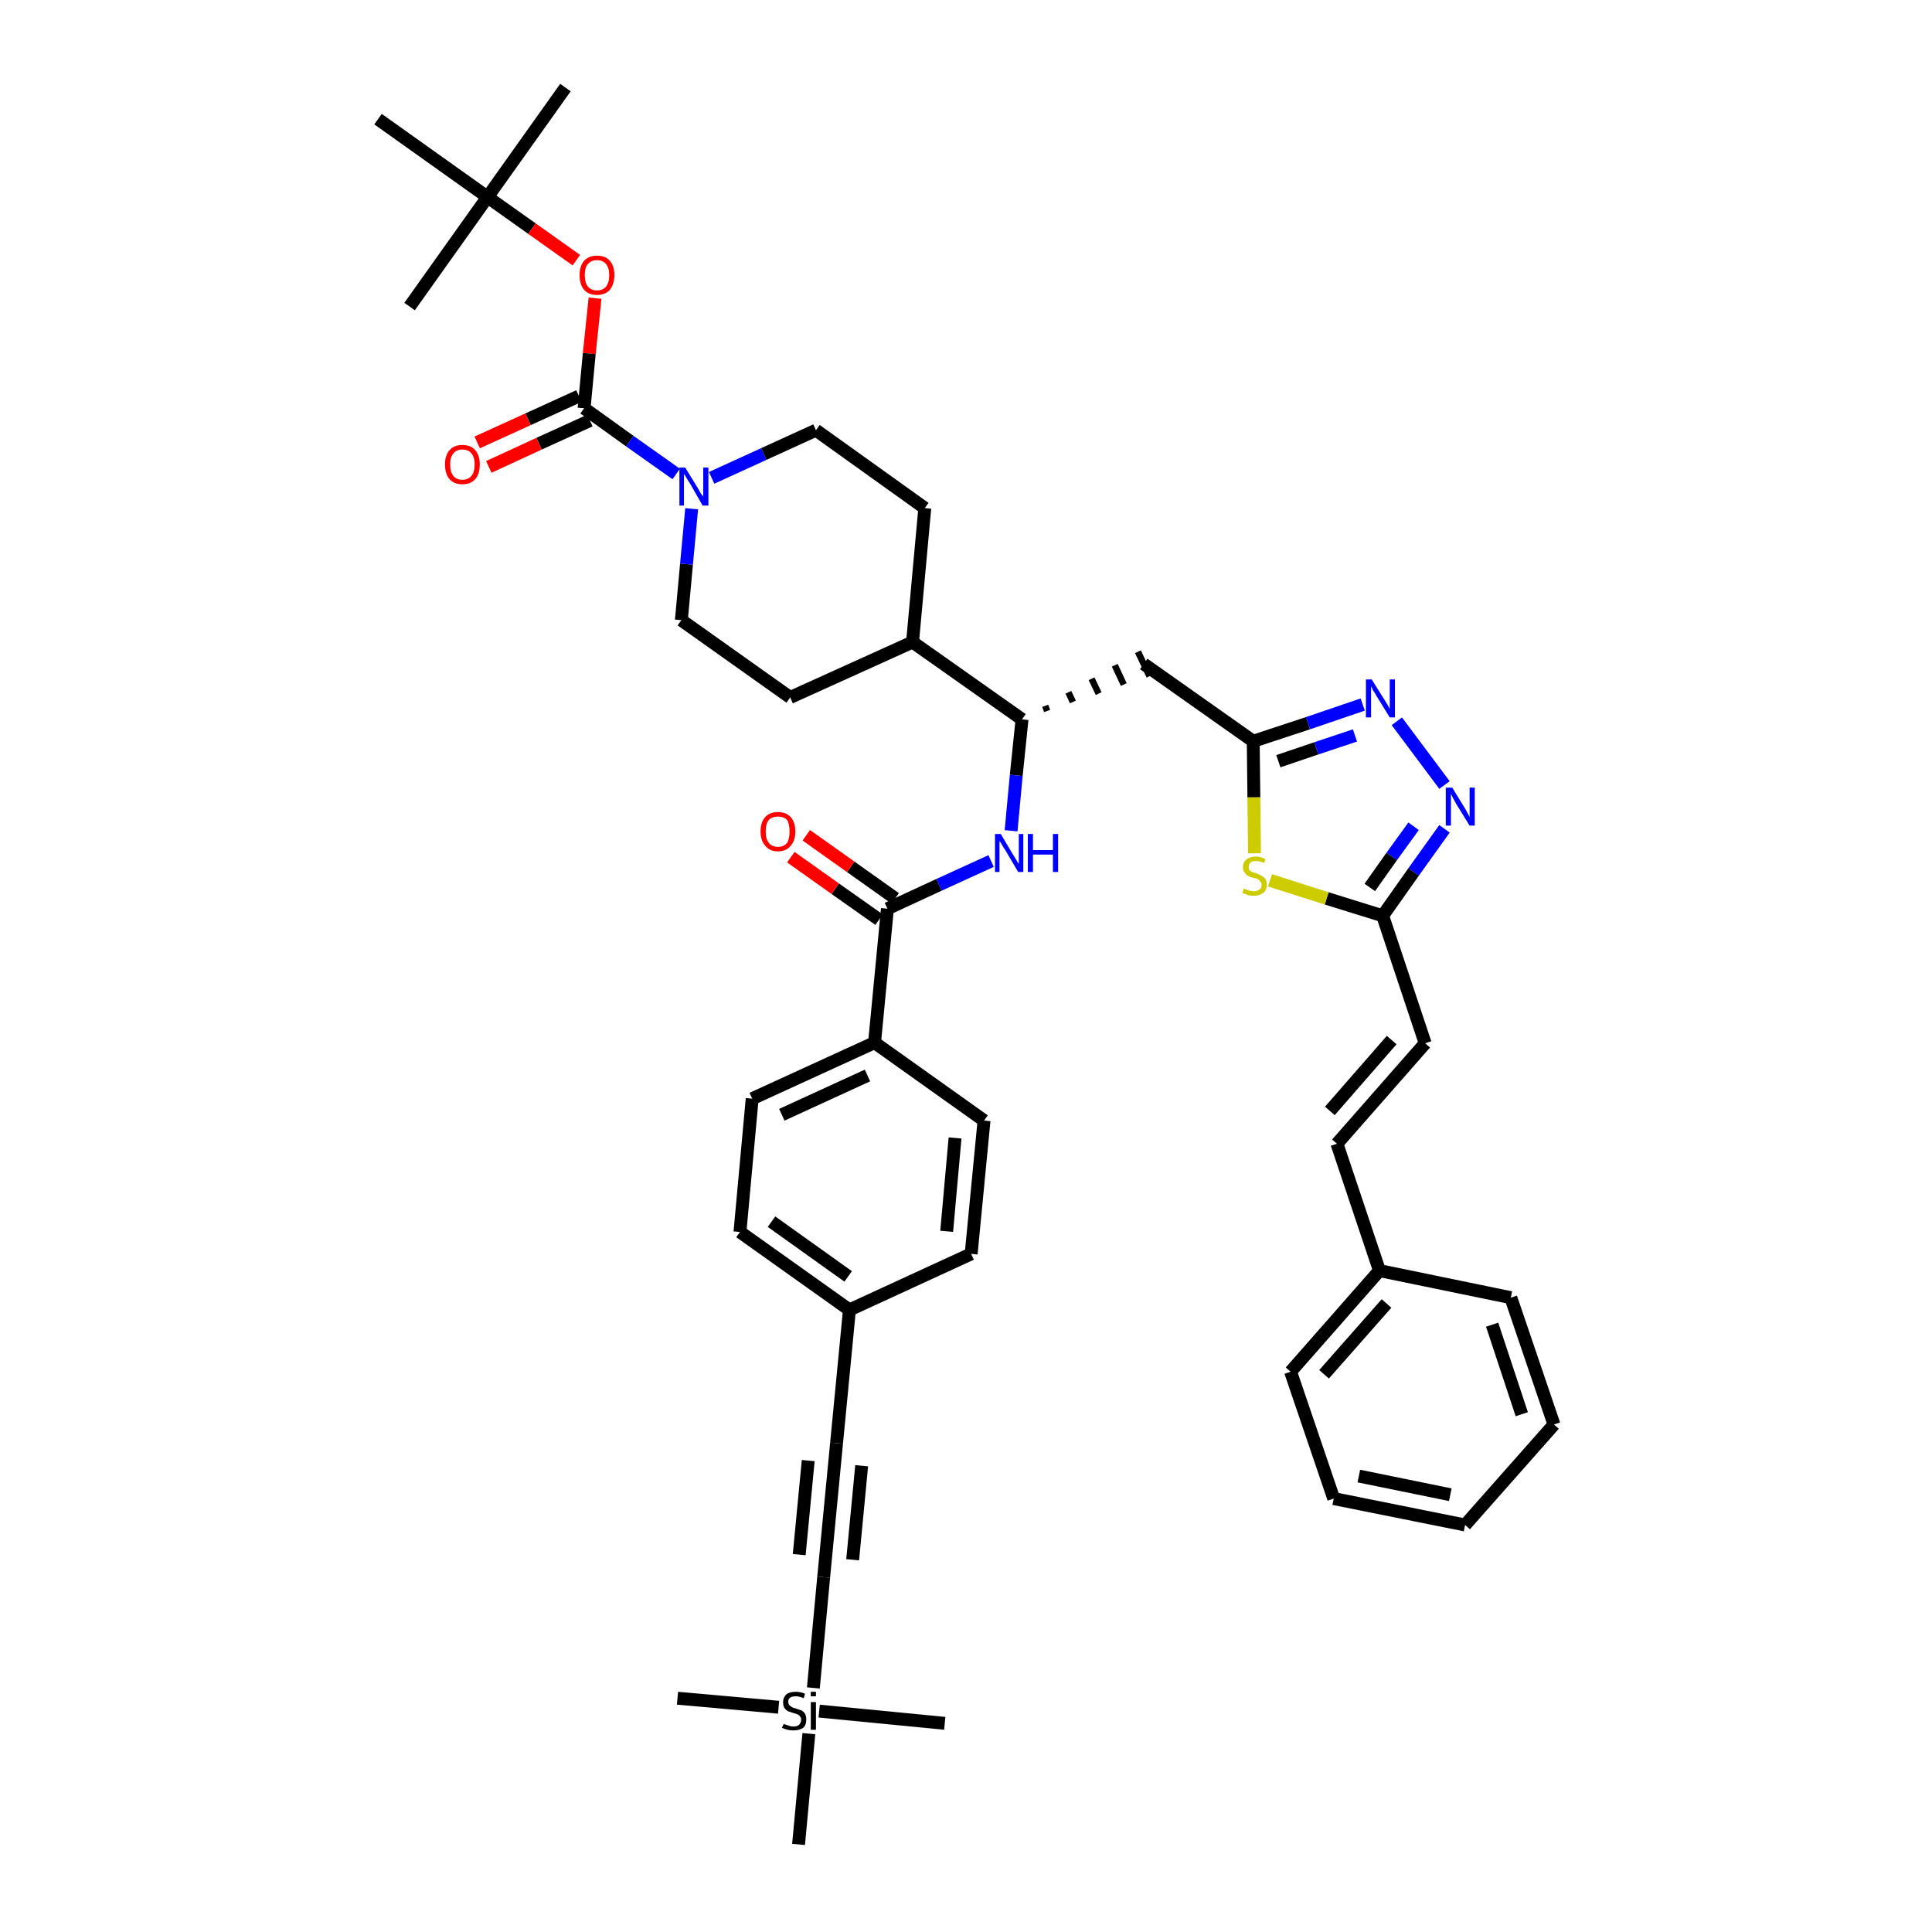 <?xml version='1.0' encoding='iso-8859-1'?>
<svg version='1.1' baseProfile='full'
              xmlns='http://www.w3.org/2000/svg'
                      xmlns:rdkit='http://www.rdkit.org/xml'
                      xmlns:xlink='http://www.w3.org/1999/xlink'
                  xml:space='preserve'
width='300px' height='300px' viewBox='0 0 300 300'>
<!-- END OF HEADER -->
<path class='bond-0 atom-0 atom-1' d='M 87.8,13.6 L 75.7,30.6' style='fill:none;fill-rule:evenodd;stroke:#000000;stroke-width:2.0px;stroke-linecap:butt;stroke-linejoin:miter;stroke-opacity:1' />
<path class='bond-1 atom-1 atom-2' d='M 75.7,30.6 L 63.6,47.6' style='fill:none;fill-rule:evenodd;stroke:#000000;stroke-width:2.0px;stroke-linecap:butt;stroke-linejoin:miter;stroke-opacity:1' />
<path class='bond-2 atom-1 atom-3' d='M 75.7,30.6 L 58.7,18.5' style='fill:none;fill-rule:evenodd;stroke:#000000;stroke-width:2.0px;stroke-linecap:butt;stroke-linejoin:miter;stroke-opacity:1' />
<path class='bond-3 atom-1 atom-4' d='M 75.7,30.6 L 82.6,35.5' style='fill:none;fill-rule:evenodd;stroke:#000000;stroke-width:2.0px;stroke-linecap:butt;stroke-linejoin:miter;stroke-opacity:1' />
<path class='bond-3 atom-1 atom-4' d='M 82.6,35.5 L 89.5,40.4' style='fill:none;fill-rule:evenodd;stroke:#FF0000;stroke-width:2.0px;stroke-linecap:butt;stroke-linejoin:miter;stroke-opacity:1' />
<path class='bond-4 atom-4 atom-5' d='M 92.4,46.3 L 91.5,54.9' style='fill:none;fill-rule:evenodd;stroke:#FF0000;stroke-width:2.0px;stroke-linecap:butt;stroke-linejoin:miter;stroke-opacity:1' />
<path class='bond-4 atom-4 atom-5' d='M 91.5,54.9 L 90.7,63.4' style='fill:none;fill-rule:evenodd;stroke:#000000;stroke-width:2.0px;stroke-linecap:butt;stroke-linejoin:miter;stroke-opacity:1' />
<path class='bond-5 atom-5 atom-6' d='M 89.9,61.5 L 82.0,65.1' style='fill:none;fill-rule:evenodd;stroke:#000000;stroke-width:2.0px;stroke-linecap:butt;stroke-linejoin:miter;stroke-opacity:1' />
<path class='bond-5 atom-5 atom-6' d='M 82.0,65.1 L 74.1,68.7' style='fill:none;fill-rule:evenodd;stroke:#FF0000;stroke-width:2.0px;stroke-linecap:butt;stroke-linejoin:miter;stroke-opacity:1' />
<path class='bond-5 atom-5 atom-6' d='M 91.6,65.3 L 83.7,68.9' style='fill:none;fill-rule:evenodd;stroke:#000000;stroke-width:2.0px;stroke-linecap:butt;stroke-linejoin:miter;stroke-opacity:1' />
<path class='bond-5 atom-5 atom-6' d='M 83.7,68.9 L 75.9,72.5' style='fill:none;fill-rule:evenodd;stroke:#FF0000;stroke-width:2.0px;stroke-linecap:butt;stroke-linejoin:miter;stroke-opacity:1' />
<path class='bond-6 atom-5 atom-7' d='M 90.7,63.4 L 97.8,68.5' style='fill:none;fill-rule:evenodd;stroke:#000000;stroke-width:2.0px;stroke-linecap:butt;stroke-linejoin:miter;stroke-opacity:1' />
<path class='bond-6 atom-5 atom-7' d='M 97.8,68.5 L 105.0,73.6' style='fill:none;fill-rule:evenodd;stroke:#0000FF;stroke-width:2.0px;stroke-linecap:butt;stroke-linejoin:miter;stroke-opacity:1' />
<path class='bond-7 atom-7 atom-8' d='M 110.5,74.2 L 118.6,70.5' style='fill:none;fill-rule:evenodd;stroke:#0000FF;stroke-width:2.0px;stroke-linecap:butt;stroke-linejoin:miter;stroke-opacity:1' />
<path class='bond-7 atom-7 atom-8' d='M 118.6,70.5 L 126.7,66.8' style='fill:none;fill-rule:evenodd;stroke:#000000;stroke-width:2.0px;stroke-linecap:butt;stroke-linejoin:miter;stroke-opacity:1' />
<path class='bond-42 atom-42 atom-7' d='M 105.8,96.3 L 106.6,87.6' style='fill:none;fill-rule:evenodd;stroke:#000000;stroke-width:2.0px;stroke-linecap:butt;stroke-linejoin:miter;stroke-opacity:1' />
<path class='bond-42 atom-42 atom-7' d='M 106.6,87.6 L 107.4,79.0' style='fill:none;fill-rule:evenodd;stroke:#0000FF;stroke-width:2.0px;stroke-linecap:butt;stroke-linejoin:miter;stroke-opacity:1' />
<path class='bond-8 atom-8 atom-9' d='M 126.7,66.8 L 143.6,78.9' style='fill:none;fill-rule:evenodd;stroke:#000000;stroke-width:2.0px;stroke-linecap:butt;stroke-linejoin:miter;stroke-opacity:1' />
<path class='bond-9 atom-9 atom-10' d='M 143.6,78.9 L 141.7,99.7' style='fill:none;fill-rule:evenodd;stroke:#000000;stroke-width:2.0px;stroke-linecap:butt;stroke-linejoin:miter;stroke-opacity:1' />
<path class='bond-10 atom-10 atom-11' d='M 141.7,99.7 L 158.7,111.7' style='fill:none;fill-rule:evenodd;stroke:#000000;stroke-width:2.0px;stroke-linecap:butt;stroke-linejoin:miter;stroke-opacity:1' />
<path class='bond-40 atom-10 atom-41' d='M 141.7,99.7 L 122.7,108.3' style='fill:none;fill-rule:evenodd;stroke:#000000;stroke-width:2.0px;stroke-linecap:butt;stroke-linejoin:miter;stroke-opacity:1' />
<path class='bond-11 atom-11 atom-12' d='M 162.6,110.4 L 162.3,109.6' style='fill:none;fill-rule:evenodd;stroke:#000000;stroke-width:1.0px;stroke-linecap:butt;stroke-linejoin:miter;stroke-opacity:1' />
<path class='bond-11 atom-11 atom-12' d='M 166.6,109.0 L 165.9,107.5' style='fill:none;fill-rule:evenodd;stroke:#000000;stroke-width:1.0px;stroke-linecap:butt;stroke-linejoin:miter;stroke-opacity:1' />
<path class='bond-11 atom-11 atom-12' d='M 170.6,107.7 L 169.5,105.4' style='fill:none;fill-rule:evenodd;stroke:#000000;stroke-width:1.0px;stroke-linecap:butt;stroke-linejoin:miter;stroke-opacity:1' />
<path class='bond-11 atom-11 atom-12' d='M 174.5,106.3 L 173.1,103.3' style='fill:none;fill-rule:evenodd;stroke:#000000;stroke-width:1.0px;stroke-linecap:butt;stroke-linejoin:miter;stroke-opacity:1' />
<path class='bond-11 atom-11 atom-12' d='M 178.5,105.0 L 176.7,101.2' style='fill:none;fill-rule:evenodd;stroke:#000000;stroke-width:1.0px;stroke-linecap:butt;stroke-linejoin:miter;stroke-opacity:1' />
<path class='bond-25 atom-11 atom-26' d='M 158.7,111.7 L 157.8,120.4' style='fill:none;fill-rule:evenodd;stroke:#000000;stroke-width:2.0px;stroke-linecap:butt;stroke-linejoin:miter;stroke-opacity:1' />
<path class='bond-25 atom-11 atom-26' d='M 157.8,120.4 L 157.0,129.0' style='fill:none;fill-rule:evenodd;stroke:#0000FF;stroke-width:2.0px;stroke-linecap:butt;stroke-linejoin:miter;stroke-opacity:1' />
<path class='bond-12 atom-12 atom-13' d='M 177.6,103.1 L 194.6,115.1' style='fill:none;fill-rule:evenodd;stroke:#000000;stroke-width:2.0px;stroke-linecap:butt;stroke-linejoin:miter;stroke-opacity:1' />
<path class='bond-13 atom-13 atom-14' d='M 194.6,115.1 L 203.1,112.3' style='fill:none;fill-rule:evenodd;stroke:#000000;stroke-width:2.0px;stroke-linecap:butt;stroke-linejoin:miter;stroke-opacity:1' />
<path class='bond-13 atom-13 atom-14' d='M 203.1,112.3 L 211.6,109.4' style='fill:none;fill-rule:evenodd;stroke:#0000FF;stroke-width:2.0px;stroke-linecap:butt;stroke-linejoin:miter;stroke-opacity:1' />
<path class='bond-13 atom-13 atom-14' d='M 198.5,118.2 L 204.4,116.2' style='fill:none;fill-rule:evenodd;stroke:#000000;stroke-width:2.0px;stroke-linecap:butt;stroke-linejoin:miter;stroke-opacity:1' />
<path class='bond-13 atom-13 atom-14' d='M 204.4,116.2 L 210.4,114.2' style='fill:none;fill-rule:evenodd;stroke:#0000FF;stroke-width:2.0px;stroke-linecap:butt;stroke-linejoin:miter;stroke-opacity:1' />
<path class='bond-43 atom-25 atom-13' d='M 194.8,132.5 L 194.7,123.8' style='fill:none;fill-rule:evenodd;stroke:#CCCC00;stroke-width:2.0px;stroke-linecap:butt;stroke-linejoin:miter;stroke-opacity:1' />
<path class='bond-43 atom-25 atom-13' d='M 194.7,123.8 L 194.6,115.1' style='fill:none;fill-rule:evenodd;stroke:#000000;stroke-width:2.0px;stroke-linecap:butt;stroke-linejoin:miter;stroke-opacity:1' />
<path class='bond-14 atom-14 atom-15' d='M 216.9,112.0 L 224.3,121.9' style='fill:none;fill-rule:evenodd;stroke:#0000FF;stroke-width:2.0px;stroke-linecap:butt;stroke-linejoin:miter;stroke-opacity:1' />
<path class='bond-15 atom-15 atom-16' d='M 224.3,128.7 L 219.5,135.4' style='fill:none;fill-rule:evenodd;stroke:#0000FF;stroke-width:2.0px;stroke-linecap:butt;stroke-linejoin:miter;stroke-opacity:1' />
<path class='bond-15 atom-15 atom-16' d='M 219.5,135.4 L 214.7,142.2' style='fill:none;fill-rule:evenodd;stroke:#000000;stroke-width:2.0px;stroke-linecap:butt;stroke-linejoin:miter;stroke-opacity:1' />
<path class='bond-15 atom-15 atom-16' d='M 219.5,128.3 L 216.1,133.0' style='fill:none;fill-rule:evenodd;stroke:#0000FF;stroke-width:2.0px;stroke-linecap:butt;stroke-linejoin:miter;stroke-opacity:1' />
<path class='bond-15 atom-15 atom-16' d='M 216.1,133.0 L 212.7,137.8' style='fill:none;fill-rule:evenodd;stroke:#000000;stroke-width:2.0px;stroke-linecap:butt;stroke-linejoin:miter;stroke-opacity:1' />
<path class='bond-16 atom-16 atom-17' d='M 214.7,142.2 L 221.3,162.0' style='fill:none;fill-rule:evenodd;stroke:#000000;stroke-width:2.0px;stroke-linecap:butt;stroke-linejoin:miter;stroke-opacity:1' />
<path class='bond-24 atom-16 atom-25' d='M 214.7,142.2 L 206.0,139.5' style='fill:none;fill-rule:evenodd;stroke:#000000;stroke-width:2.0px;stroke-linecap:butt;stroke-linejoin:miter;stroke-opacity:1' />
<path class='bond-24 atom-16 atom-25' d='M 206.0,139.5 L 197.2,136.7' style='fill:none;fill-rule:evenodd;stroke:#CCCC00;stroke-width:2.0px;stroke-linecap:butt;stroke-linejoin:miter;stroke-opacity:1' />
<path class='bond-17 atom-17 atom-18' d='M 221.3,162.0 L 207.6,177.6' style='fill:none;fill-rule:evenodd;stroke:#000000;stroke-width:2.0px;stroke-linecap:butt;stroke-linejoin:miter;stroke-opacity:1' />
<path class='bond-17 atom-17 atom-18' d='M 216.1,161.5 L 206.5,172.5' style='fill:none;fill-rule:evenodd;stroke:#000000;stroke-width:2.0px;stroke-linecap:butt;stroke-linejoin:miter;stroke-opacity:1' />
<path class='bond-18 atom-18 atom-19' d='M 207.6,177.6 L 214.2,197.3' style='fill:none;fill-rule:evenodd;stroke:#000000;stroke-width:2.0px;stroke-linecap:butt;stroke-linejoin:miter;stroke-opacity:1' />
<path class='bond-19 atom-19 atom-20' d='M 214.2,197.3 L 200.4,213.0' style='fill:none;fill-rule:evenodd;stroke:#000000;stroke-width:2.0px;stroke-linecap:butt;stroke-linejoin:miter;stroke-opacity:1' />
<path class='bond-19 atom-19 atom-20' d='M 215.3,202.4 L 205.6,213.4' style='fill:none;fill-rule:evenodd;stroke:#000000;stroke-width:2.0px;stroke-linecap:butt;stroke-linejoin:miter;stroke-opacity:1' />
<path class='bond-45 atom-24 atom-19' d='M 234.6,201.5 L 214.2,197.3' style='fill:none;fill-rule:evenodd;stroke:#000000;stroke-width:2.0px;stroke-linecap:butt;stroke-linejoin:miter;stroke-opacity:1' />
<path class='bond-20 atom-20 atom-21' d='M 200.4,213.0 L 207.1,232.7' style='fill:none;fill-rule:evenodd;stroke:#000000;stroke-width:2.0px;stroke-linecap:butt;stroke-linejoin:miter;stroke-opacity:1' />
<path class='bond-21 atom-21 atom-22' d='M 207.1,232.7 L 227.5,236.8' style='fill:none;fill-rule:evenodd;stroke:#000000;stroke-width:2.0px;stroke-linecap:butt;stroke-linejoin:miter;stroke-opacity:1' />
<path class='bond-21 atom-21 atom-22' d='M 211.0,229.2 L 225.2,232.1' style='fill:none;fill-rule:evenodd;stroke:#000000;stroke-width:2.0px;stroke-linecap:butt;stroke-linejoin:miter;stroke-opacity:1' />
<path class='bond-22 atom-22 atom-23' d='M 227.5,236.8 L 241.3,221.2' style='fill:none;fill-rule:evenodd;stroke:#000000;stroke-width:2.0px;stroke-linecap:butt;stroke-linejoin:miter;stroke-opacity:1' />
<path class='bond-23 atom-23 atom-24' d='M 241.3,221.2 L 234.6,201.5' style='fill:none;fill-rule:evenodd;stroke:#000000;stroke-width:2.0px;stroke-linecap:butt;stroke-linejoin:miter;stroke-opacity:1' />
<path class='bond-23 atom-23 atom-24' d='M 236.3,219.6 L 231.7,205.7' style='fill:none;fill-rule:evenodd;stroke:#000000;stroke-width:2.0px;stroke-linecap:butt;stroke-linejoin:miter;stroke-opacity:1' />
<path class='bond-26 atom-26 atom-27' d='M 153.9,133.7 L 145.8,137.4' style='fill:none;fill-rule:evenodd;stroke:#0000FF;stroke-width:2.0px;stroke-linecap:butt;stroke-linejoin:miter;stroke-opacity:1' />
<path class='bond-26 atom-26 atom-27' d='M 145.8,137.4 L 137.8,141.1' style='fill:none;fill-rule:evenodd;stroke:#000000;stroke-width:2.0px;stroke-linecap:butt;stroke-linejoin:miter;stroke-opacity:1' />
<path class='bond-27 atom-27 atom-28' d='M 139.0,139.5 L 132.1,134.6' style='fill:none;fill-rule:evenodd;stroke:#000000;stroke-width:2.0px;stroke-linecap:butt;stroke-linejoin:miter;stroke-opacity:1' />
<path class='bond-27 atom-27 atom-28' d='M 132.1,134.6 L 125.2,129.7' style='fill:none;fill-rule:evenodd;stroke:#FF0000;stroke-width:2.0px;stroke-linecap:butt;stroke-linejoin:miter;stroke-opacity:1' />
<path class='bond-27 atom-27 atom-28' d='M 136.5,142.8 L 129.7,138.0' style='fill:none;fill-rule:evenodd;stroke:#000000;stroke-width:2.0px;stroke-linecap:butt;stroke-linejoin:miter;stroke-opacity:1' />
<path class='bond-27 atom-27 atom-28' d='M 129.7,138.0 L 122.8,133.1' style='fill:none;fill-rule:evenodd;stroke:#FF0000;stroke-width:2.0px;stroke-linecap:butt;stroke-linejoin:miter;stroke-opacity:1' />
<path class='bond-28 atom-27 atom-29' d='M 137.8,141.1 L 135.8,161.9' style='fill:none;fill-rule:evenodd;stroke:#000000;stroke-width:2.0px;stroke-linecap:butt;stroke-linejoin:miter;stroke-opacity:1' />
<path class='bond-29 atom-29 atom-30' d='M 135.8,161.9 L 116.8,170.6' style='fill:none;fill-rule:evenodd;stroke:#000000;stroke-width:2.0px;stroke-linecap:butt;stroke-linejoin:miter;stroke-opacity:1' />
<path class='bond-29 atom-29 atom-30' d='M 134.7,167.0 L 121.4,173.1' style='fill:none;fill-rule:evenodd;stroke:#000000;stroke-width:2.0px;stroke-linecap:butt;stroke-linejoin:miter;stroke-opacity:1' />
<path class='bond-44 atom-40 atom-29' d='M 152.8,174.0 L 135.8,161.9' style='fill:none;fill-rule:evenodd;stroke:#000000;stroke-width:2.0px;stroke-linecap:butt;stroke-linejoin:miter;stroke-opacity:1' />
<path class='bond-30 atom-30 atom-31' d='M 116.8,170.6 L 114.9,191.3' style='fill:none;fill-rule:evenodd;stroke:#000000;stroke-width:2.0px;stroke-linecap:butt;stroke-linejoin:miter;stroke-opacity:1' />
<path class='bond-31 atom-31 atom-32' d='M 114.9,191.3 L 131.9,203.4' style='fill:none;fill-rule:evenodd;stroke:#000000;stroke-width:2.0px;stroke-linecap:butt;stroke-linejoin:miter;stroke-opacity:1' />
<path class='bond-31 atom-31 atom-32' d='M 119.8,189.7 L 131.7,198.2' style='fill:none;fill-rule:evenodd;stroke:#000000;stroke-width:2.0px;stroke-linecap:butt;stroke-linejoin:miter;stroke-opacity:1' />
<path class='bond-32 atom-32 atom-33' d='M 131.9,203.4 L 129.9,224.1' style='fill:none;fill-rule:evenodd;stroke:#000000;stroke-width:2.0px;stroke-linecap:butt;stroke-linejoin:miter;stroke-opacity:1' />
<path class='bond-38 atom-32 atom-39' d='M 131.9,203.4 L 150.8,194.7' style='fill:none;fill-rule:evenodd;stroke:#000000;stroke-width:2.0px;stroke-linecap:butt;stroke-linejoin:miter;stroke-opacity:1' />
<path class='bond-33 atom-33 atom-34' d='M 129.9,224.1 L 127.9,244.9' style='fill:none;fill-rule:evenodd;stroke:#000000;stroke-width:2.0px;stroke-linecap:butt;stroke-linejoin:miter;stroke-opacity:1' />
<path class='bond-33 atom-33 atom-34' d='M 125.5,226.8 L 124.1,241.4' style='fill:none;fill-rule:evenodd;stroke:#000000;stroke-width:2.0px;stroke-linecap:butt;stroke-linejoin:miter;stroke-opacity:1' />
<path class='bond-33 atom-33 atom-34' d='M 133.8,227.6 L 132.4,242.2' style='fill:none;fill-rule:evenodd;stroke:#000000;stroke-width:2.0px;stroke-linecap:butt;stroke-linejoin:miter;stroke-opacity:1' />
<path class='bond-34 atom-34 atom-35' d='M 127.9,244.9 L 126.3,262.1' style='fill:none;fill-rule:evenodd;stroke:#000000;stroke-width:2.0px;stroke-linecap:butt;stroke-linejoin:miter;stroke-opacity:1' />
<path class='bond-35 atom-35 atom-36' d='M 120.9,265.1 L 105.2,263.7' style='fill:none;fill-rule:evenodd;stroke:#000000;stroke-width:2.0px;stroke-linecap:butt;stroke-linejoin:miter;stroke-opacity:1' />
<path class='bond-36 atom-35 atom-37' d='M 127.2,265.7 L 146.7,267.6' style='fill:none;fill-rule:evenodd;stroke:#000000;stroke-width:2.0px;stroke-linecap:butt;stroke-linejoin:miter;stroke-opacity:1' />
<path class='bond-37 atom-35 atom-38' d='M 125.6,269.2 L 124.0,286.4' style='fill:none;fill-rule:evenodd;stroke:#000000;stroke-width:2.0px;stroke-linecap:butt;stroke-linejoin:miter;stroke-opacity:1' />
<path class='bond-39 atom-39 atom-40' d='M 150.8,194.7 L 152.8,174.0' style='fill:none;fill-rule:evenodd;stroke:#000000;stroke-width:2.0px;stroke-linecap:butt;stroke-linejoin:miter;stroke-opacity:1' />
<path class='bond-39 atom-39 atom-40' d='M 147.0,191.2 L 148.3,176.7' style='fill:none;fill-rule:evenodd;stroke:#000000;stroke-width:2.0px;stroke-linecap:butt;stroke-linejoin:miter;stroke-opacity:1' />
<path class='bond-41 atom-41 atom-42' d='M 122.7,108.3 L 105.8,96.3' style='fill:none;fill-rule:evenodd;stroke:#000000;stroke-width:2.0px;stroke-linecap:butt;stroke-linejoin:miter;stroke-opacity:1' />
<path  class='atom-4' d='M 90.0 42.7
Q 90.0 41.3, 90.7 40.5
Q 91.4 39.7, 92.7 39.7
Q 94.0 39.7, 94.7 40.5
Q 95.4 41.3, 95.4 42.7
Q 95.4 44.1, 94.7 45.0
Q 94.0 45.8, 92.7 45.8
Q 91.4 45.8, 90.7 45.0
Q 90.0 44.2, 90.0 42.7
M 92.7 45.1
Q 93.6 45.1, 94.1 44.5
Q 94.6 43.9, 94.6 42.7
Q 94.6 41.6, 94.1 41.0
Q 93.6 40.4, 92.7 40.4
Q 91.8 40.4, 91.3 41.0
Q 90.8 41.5, 90.8 42.7
Q 90.8 43.9, 91.3 44.5
Q 91.8 45.1, 92.7 45.1
' fill='#FF0000'/>
<path  class='atom-6' d='M 69.1 72.1
Q 69.1 70.7, 69.8 69.9
Q 70.5 69.1, 71.8 69.1
Q 73.1 69.1, 73.8 69.9
Q 74.5 70.7, 74.5 72.1
Q 74.5 73.6, 73.8 74.4
Q 73.1 75.2, 71.8 75.2
Q 70.5 75.2, 69.8 74.4
Q 69.1 73.6, 69.1 72.1
M 71.8 74.5
Q 72.7 74.5, 73.2 73.9
Q 73.7 73.3, 73.7 72.1
Q 73.7 71.0, 73.2 70.4
Q 72.7 69.8, 71.8 69.8
Q 70.9 69.8, 70.4 70.4
Q 69.9 71.0, 69.9 72.1
Q 69.9 73.3, 70.4 73.9
Q 70.9 74.5, 71.8 74.5
' fill='#FF0000'/>
<path  class='atom-7' d='M 106.4 72.6
L 108.3 75.7
Q 108.5 76.0, 108.8 76.6
Q 109.2 77.1, 109.2 77.1
L 109.2 72.6
L 110.0 72.6
L 110.0 78.5
L 109.1 78.5
L 107.1 75.0
Q 106.8 74.6, 106.6 74.2
Q 106.3 73.7, 106.2 73.6
L 106.2 78.5
L 105.5 78.5
L 105.5 72.6
L 106.4 72.6
' fill='#0000FF'/>
<path  class='atom-14' d='M 213.0 105.5
L 215.0 108.7
Q 215.2 109.0, 215.5 109.5
Q 215.8 110.1, 215.8 110.1
L 215.8 105.5
L 216.6 105.5
L 216.6 111.4
L 215.8 111.4
L 213.7 108.0
Q 213.5 107.6, 213.2 107.2
Q 213.0 106.7, 212.9 106.6
L 212.9 111.4
L 212.1 111.4
L 212.1 105.5
L 213.0 105.5
' fill='#0000FF'/>
<path  class='atom-15' d='M 225.5 122.3
L 227.4 125.4
Q 227.6 125.7, 227.9 126.3
Q 228.2 126.8, 228.2 126.9
L 228.2 122.3
L 229.0 122.3
L 229.0 128.2
L 228.2 128.2
L 226.1 124.8
Q 225.9 124.4, 225.6 123.9
Q 225.4 123.4, 225.3 123.3
L 225.3 128.2
L 224.5 128.2
L 224.5 122.3
L 225.5 122.3
' fill='#0000FF'/>
<path  class='atom-25' d='M 193.1 138.0
Q 193.2 138.0, 193.5 138.1
Q 193.8 138.3, 194.1 138.3
Q 194.4 138.4, 194.7 138.4
Q 195.2 138.4, 195.6 138.1
Q 195.9 137.9, 195.9 137.4
Q 195.9 137.1, 195.7 136.9
Q 195.6 136.7, 195.3 136.5
Q 195.1 136.4, 194.6 136.3
Q 194.1 136.2, 193.8 136.0
Q 193.5 135.9, 193.3 135.5
Q 193.0 135.2, 193.0 134.7
Q 193.0 133.9, 193.5 133.5
Q 194.1 133.0, 195.1 133.0
Q 195.7 133.0, 196.5 133.4
L 196.3 134.0
Q 195.6 133.7, 195.1 133.7
Q 194.5 133.7, 194.2 133.9
Q 193.9 134.2, 193.9 134.6
Q 193.9 134.9, 194.0 135.1
Q 194.2 135.3, 194.4 135.4
Q 194.7 135.5, 195.1 135.6
Q 195.6 135.8, 195.9 136.0
Q 196.2 136.1, 196.5 136.5
Q 196.7 136.8, 196.7 137.4
Q 196.7 138.2, 196.2 138.6
Q 195.6 139.1, 194.7 139.1
Q 194.2 139.1, 193.8 139.0
Q 193.4 138.8, 192.9 138.7
L 193.1 138.0
' fill='#CCCC00'/>
<path  class='atom-26' d='M 155.4 129.5
L 157.3 132.7
Q 157.5 133.0, 157.8 133.5
Q 158.1 134.1, 158.2 134.1
L 158.2 129.5
L 158.9 129.5
L 158.9 135.4
L 158.1 135.4
L 156.1 132.0
Q 155.8 131.6, 155.6 131.2
Q 155.3 130.7, 155.2 130.6
L 155.2 135.4
L 154.5 135.4
L 154.5 129.5
L 155.4 129.5
' fill='#0000FF'/>
<path  class='atom-26' d='M 159.6 129.5
L 160.4 129.5
L 160.4 132.0
L 163.5 132.0
L 163.5 129.5
L 164.3 129.5
L 164.3 135.4
L 163.5 135.4
L 163.5 132.7
L 160.4 132.7
L 160.4 135.4
L 159.6 135.4
L 159.6 129.5
' fill='#0000FF'/>
<path  class='atom-28' d='M 118.1 129.1
Q 118.1 127.7, 118.8 126.9
Q 119.5 126.1, 120.8 126.1
Q 122.1 126.1, 122.8 126.9
Q 123.5 127.7, 123.5 129.1
Q 123.5 130.5, 122.8 131.3
Q 122.1 132.2, 120.8 132.2
Q 119.5 132.2, 118.8 131.3
Q 118.1 130.5, 118.1 129.1
M 120.8 131.5
Q 121.7 131.5, 122.2 130.9
Q 122.6 130.3, 122.6 129.1
Q 122.6 127.9, 122.2 127.3
Q 121.7 126.8, 120.8 126.8
Q 119.9 126.8, 119.4 127.3
Q 118.9 127.9, 118.9 129.1
Q 118.9 130.3, 119.4 130.9
Q 119.9 131.5, 120.8 131.5
' fill='#FF0000'/>
<path  class='atom-35' d='M 121.7 267.7
Q 121.7 267.7, 122.0 267.8
Q 122.3 267.9, 122.6 268.0
Q 122.9 268.1, 123.2 268.1
Q 123.8 268.1, 124.1 267.8
Q 124.4 267.5, 124.4 267.0
Q 124.4 266.7, 124.2 266.5
Q 124.1 266.3, 123.8 266.2
Q 123.6 266.1, 123.2 266.0
Q 122.6 265.8, 122.3 265.7
Q 122.0 265.5, 121.8 265.2
Q 121.6 264.9, 121.6 264.3
Q 121.6 263.6, 122.1 263.1
Q 122.6 262.7, 123.6 262.7
Q 124.3 262.7, 125.0 263.0
L 124.8 263.7
Q 124.1 263.4, 123.6 263.4
Q 123.0 263.4, 122.7 263.6
Q 122.4 263.8, 122.4 264.2
Q 122.4 264.6, 122.6 264.8
Q 122.7 264.9, 123.0 265.1
Q 123.2 265.2, 123.6 265.3
Q 124.1 265.5, 124.5 265.6
Q 124.8 265.8, 125.0 266.1
Q 125.2 266.5, 125.2 267.0
Q 125.2 267.9, 124.7 268.3
Q 124.1 268.7, 123.2 268.7
Q 122.7 268.7, 122.3 268.6
Q 121.9 268.5, 121.4 268.3
L 121.7 267.7
' fill='#000000'/>
<path  class='atom-35' d='M 125.9 262.7
L 126.7 262.7
L 126.7 263.4
L 125.9 263.4
L 125.9 262.7
M 125.9 264.3
L 126.7 264.3
L 126.7 268.6
L 125.9 268.6
L 125.9 264.3
' fill='#000000'/>
</svg>
